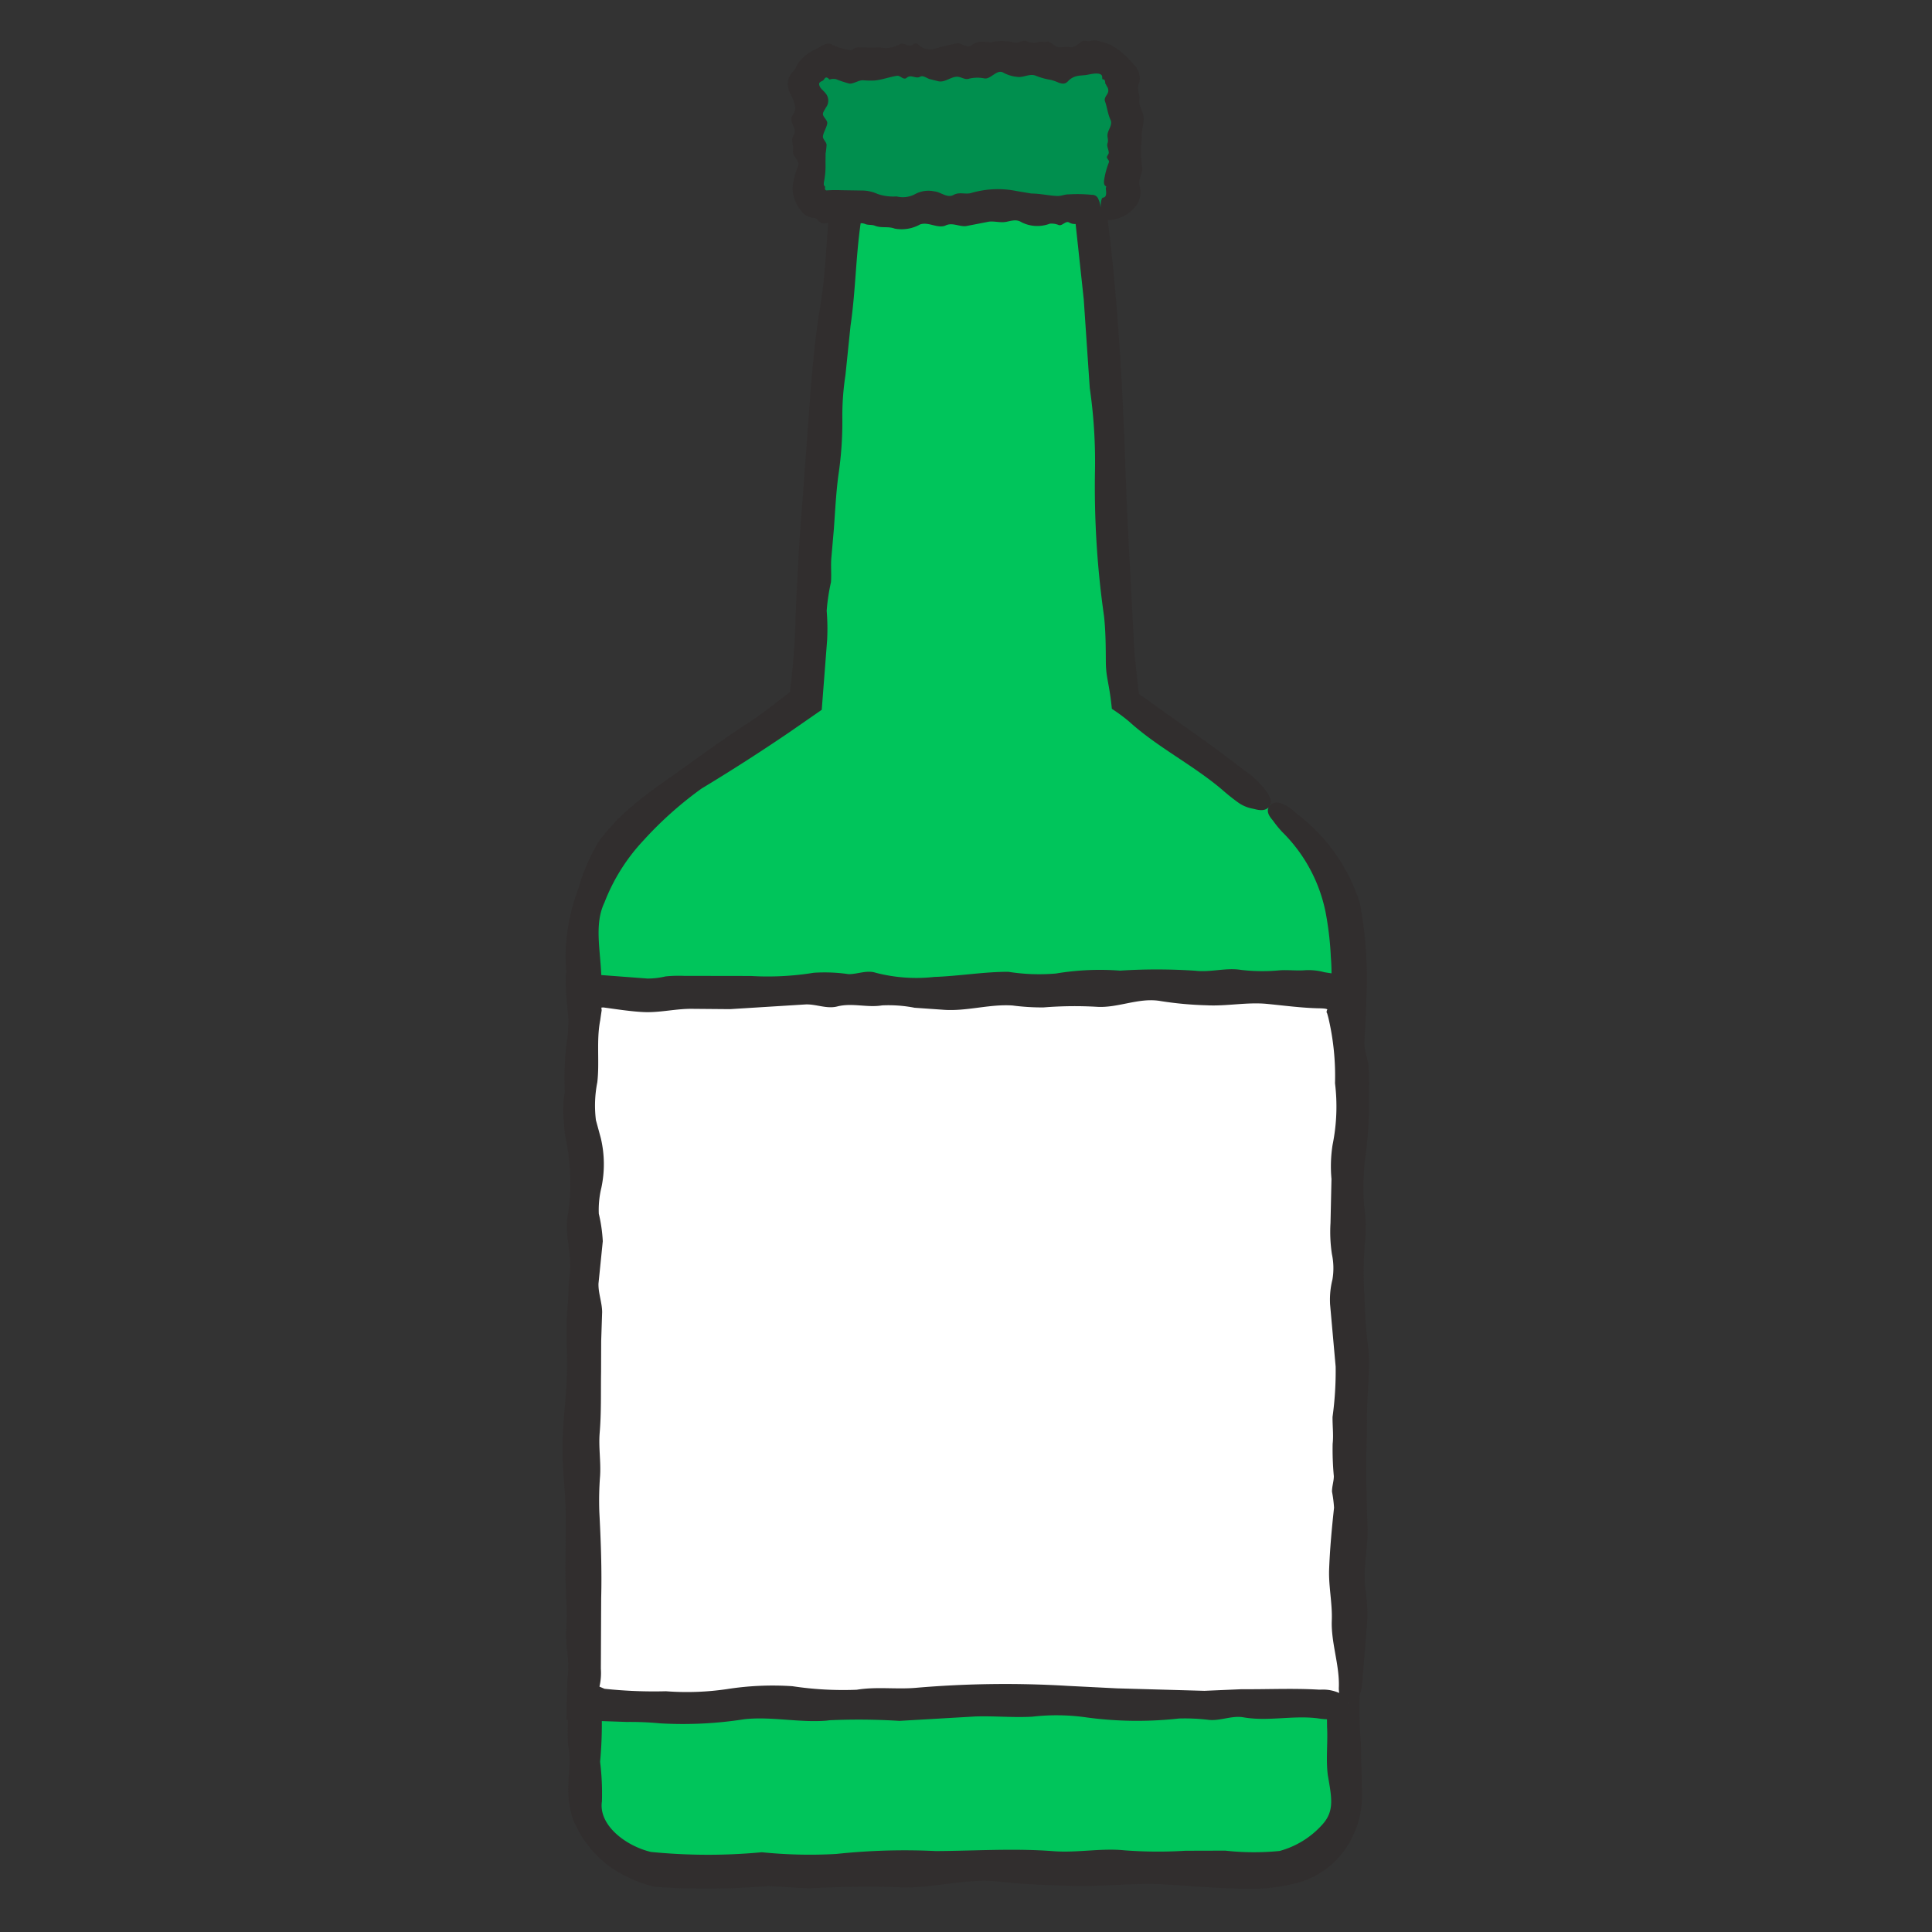 <svg id="레이어_1" data-name="레이어 1" xmlns="http://www.w3.org/2000/svg" viewBox="0 0 18 18"><rect x="0" y="0" width="18" height="18" fill="#333333" stroke="none"/><defs><style>.cls-1{fill:#00c55b;}.cls-2{fill:#312e2e;}.cls-3{fill:#008f4e;}.cls-4{fill:#fff;}</style></defs><path class="cls-1" d="M11.837,7.499,10.492,6.531l-.373-5.278H7.881L7.508,6.531l-1.345.968A1.564,1.564,0,0,0,5.444,8.747V16.734c0,.383.432.694.964.694h5.184c.532,0,.964-.311.964-.694V8.747A1.564,1.564,0,0,0,11.837,7.499Z"/><path class="cls-2" d="M7.16,17.572c.149.006.298.025.447.018.257-.011.516-.018.772-.006.313.014.619-.09.934-.053.215.025.445.032.665.039.293.01.585-.031.877-.013.241.014.508.039.751.04a1.639,1.639,0,0,0,.456-.049.79.79,0,0,0,.441-.279.875.875,0,0,0,.187-.551l-.011-.473a4.329,4.329,0,0,1,.023-.899,3.143,3.143,0,0,0,.01-.493l.009-.64a3.362,3.362,0,0,0-.013-.452,1.517,1.517,0,0,1-.005-.37,1.863,1.863,0,0,0,.022-.36l-.052-.906c-.021-.245.027-.487.029-.729.001-.128-.01-.263-.001-.389.011-.157-.011-.314-.011-.471l.017-.226c-.001-.078-.024-.155-.019-.232.021-.3.039-.602.046-.902a3.78,3.78,0,0,0-.065-.765,1.681,1.681,0,0,0-.589-.831c-.03-.033-.182-.161-.252-.071-.044.057.016.115.034.139a.961.961,0,0,0,.083.102,1.454,1.454,0,0,1,.404.743,2.919,2.919,0,0,1,.05.422c.025.294-.028.591-.021.885.01.434.017.864.007,1.298l-.002.255c.004.332-.029.671-.015,1.003.011.251.045.502.037.751-.009.276.034.552-.003.83a3.116,3.116,0,0,0,.008.53,6.344,6.344,0,0,1-.005.638,9.036,9.036,0,0,0-.041.985c.008.15-.012.3.007.449.036.211.064.334-.052.461a.825.825,0,0,1-.397.245,2.403,2.403,0,0,1-.506-.003l-.37.001a4.128,4.128,0,0,1-.57-.004c-.218-.022-.441.025-.662.008-.364-.028-.729-.003-1.093-.001a6.015,6.015,0,0,0-.931.027,4.417,4.417,0,0,1-.692-.016,5.377,5.377,0,0,1-1.034-.003c-.237-.057-.489-.251-.456-.471a2.415,2.415,0,0,0-.017-.369,3.753,3.753,0,0,0,.013-.507,6.459,6.459,0,0,1-.03-.914l.001-.971c0-.089.003-.179-.005-.268a1.769,1.769,0,0,1-.02-.261c.019-.301.015-.602.055-.902.022-.167-.024-.337-.017-.505l.005-.521a2.666,2.666,0,0,1,.018-.412,2.253,2.253,0,0,0,.017-.518l-.011-.192a4.872,4.872,0,0,1-.028-1.111c.058-.322-.084-.659.042-.922A1.781,1.781,0,0,1,5.996,7.829a3.45,3.45,0,0,1,.54-.482q.419-.253.823-.528l.297-.206L7.706,5.966A2.039,2.039,0,0,0,7.702,5.691a1.829,1.829,0,0,1,.04-.267c.006-.081-.004-.162.005-.243l.022-.253c.012-.167.02-.334.042-.5a3.343,3.343,0,0,0,.037-.521,2.497,2.497,0,0,1,.029-.413l.047-.457c.048-.328.048-.633.095-.961.019-.134.031-.269.038-.404l.007-.203c-.002-.024-.006-.015-.01-.03.009-.005-.006-.01.036-.015l.209-.015c.395-.026.79.034,1.183.014l.053-.004a2.189,2.189,0,0,1,.432-.003.304.304,0,0,0-.003.064l.015.214.118,1.095.056.826a4.756,4.756,0,0,1,.049.755,8.511,8.511,0,0,0,.084,1.371c.016.145.016.292.017.437.003.146.032.186.056.426a1.582,1.582,0,0,1,.16.118c.267.242.594.403.868.636a1.89,1.89,0,0,0,.159.126.341.341,0,0,0,.125.05c.034.007.094.029.139-.004.063-.046.011-.124-.007-.151a.87.87,0,0,0-.221-.21L11.557,7.15c-.294-.229-.603-.437-.904-.656l-.043-.029-.04-.374-.067-1.268-.027-.713c-.029-.729-.075-1.457-.171-2.182-.015-.114-.023-.228-.03-.342l-.034-.464-.312.013a7.634,7.634,0,0,1-.934-.033,7.01,7.01,0,0,0-.967.027l-.249.016L7.757,1.607,7.726,1.965c-.029.315-.035.605-.088.918-.043.252-.065.506-.086.76L7.477,4.663c-.036.415-.055.831-.071,1.247-.006.17-.026.366-.044.518l-.003.02-.157.121c-.072.055-.144.109-.22.159-.249.16-.486.337-.727.507-.118.085-.245.17-.369.279a1.841,1.841,0,0,0-.315.337,1.881,1.881,0,0,0-.18.419,1.864,1.864,0,0,0-.122.651,3.404,3.404,0,0,0,.037.399,2.093,2.093,0,0,1-.024.379,2.552,2.552,0,0,0,.005.717l.046.264a2.693,2.693,0,0,1-.013.55c-.022.293.01.606-.027.899-.028.228-.003.459-.011.688-.008.218-.04.441-.042.661-.002.223.033.445.031.668l-.003.547L5.31,15.791a3.299,3.299,0,0,0-.019.458c.051.234-.048.394.045.694a1.038,1.038,0,0,0,.344.448,1.258,1.258,0,0,0,.424.189A7.102,7.102,0,0,0,7.16,17.572Z"/><rect class="cls-3" x="7.53" y="0.573" width="2.936" height="1.36" rx="0.211"/><path class="cls-2" d="M8.935.717c.029.006.057.025.086.018A.327.327,0,0,1,9.169.73c.06.014.119-.09.179-.053A.336.336,0,0,0,9.476.716c.056.01.112-.031.168-.013a.649.649,0,0,0,.144.041.406.406,0,0,1,.077.027c.028.008.056.017.084-.013.06-.064.121-.05.181-.061.047-.01.142-.03.139.025 0.0.029.012.012.019.02A.048.048,0,0,1,10.297.77c0.0.013-.003-.004.015.034A.062.062,0,0,1,10.317.875c-.015.023-.031.046-.022.069.021.058.025.116.052.174.021.047-.027.093-.029.14-.001.025.01.05.001.075-.011.03.011.06.011.09,0,.014-.018.029-.017.043.001.015.024.03.019.045a.75.75,0,0,0-.046.173c-.005.063.03.041.018.064-.008.003.021.086-.025.093-.006.001-.022-.006-.026.106-.002.072.023.081.032.088a.073.073,0,0,0,.044.016.34.34,0,0,0,.267-.15.218.218,0,0,0,.024-.158c-.023-.075.028-.118.022-.179a1.012,1.012,0,0,1-.007-.249.23.23,0,0,0,.002-.049c-.003-.064.029-.129.015-.192-.011-.048-.045-.096-.037-.144.009-.057-.033-.096.002-.169A.181.181,0,0,0,10.56.599a.747.747,0,0,0-.149-.141.38.38,0,0,0-.156-.07.169.169,0,0,0-.095-.007c-.029.008-.058-.012-.086.007-.037.031-.074.059-.111.052-.035-.007-.071.004-.106-.001C9.821.433,9.786.378,9.751.389c-.024.007-.047-.004-.071.001A.157.157,0,0,1,9.571.386C9.529.364,9.486.411,9.444.394a.49.49,0,0,0-.21-.001c-.059.002-.119-.023-.179.027C9.012.456,8.967.403,8.923.403A1.839,1.839,0,0,0,8.717.452.155.155,0,0,1,8.554.413c-.025-.027-.05.013-.075.013C8.446.426,8.414.391,8.381.413a.255.255,0,0,1-.175.03L8.02.442A.115.115,0,0,0,7.968.447c-.017.007-.033.025-.05.02a.55.55,0,0,1-.173-.055C7.693.388,7.637.446,7.591.462a.403.403,0,0,0-.134.101c-.034.031-.038.079-.078.114a.153.153,0,0,0-.033.146.107.107,0,0,0,.011.037c.033.071.08.142.028.213-.045.062.05.124.009.186-.032.048.004.097-.006.146-.01.048.068.095.048.143a.633.633,0,0,0-.051.196.332.332,0,0,0,.113.255.142.142,0,0,0,.086.031c.03.001.044.042.074.05.027.007.055-.007.08-.003a.228.228,0,0,0,.05.005.309.309,0,0,1,.096.007.128.128,0,0,0,.1 0.0.096.096,0,0,1,.079-.001c.029.011.059.003.088.015.063.025.122.003.185.027a.351.351,0,0,0,.236-.039c.076-.026.151.034.227.014l.01-.004c.065-.032.13.014.194.005l.211-.041c.053-.006.106.012.159.002.049-.009.096-.028.145.004a.327.327,0,0,0,.263.013.173.173,0,0,1,.084.013c.032.01.064-.043.096-.024.069.04.137-.02.206.009a.078.078,0,0,0,.039.01c.008-.001.017-.013.025-.032a.191.191,0,0,0,.021-.084.215.215,0,0,0-.018-.119.061.061,0,0,0-.058-.042l-.006-0a1.316,1.316,0,0,0-.214-.004c-.035-.001-.069.016-.104.015-.082-.003-.162-.023-.243-.023l-.137-.023a.882.882,0,0,0-.42.017c-.056.018-.112-.012-.168.019-.06.033-.119-.028-.179-.033a.261.261,0,0,0-.182.027.24.24,0,0,1-.17.02.447.447,0,0,1-.177-.023.355.355,0,0,0-.146-.032l-.196-.003a1.258,1.258,0,0,0-.135.002c-.012-.003-.016-.017-.012-.028.004-.016-.02-.004-.009-.058a.757.757,0,0,0,.013-.17L7.692,1.43a.725.725,0,0,0,.009-.081c-.001-.026-.037-.053-.034-.079.005-.039.033-.078.04-.118.005-.026-.026-.051-.037-.076-.011-.024.012-.048.024-.073A.106.106,0,0,0,7.688.865c-.013-.017-.035-.034-.046-.051-.024-.044-.001-.049.018-.06.024-.008.023-.049.057-.024.02.023.009-.001.07.007a1.087,1.087,0,0,0,.127.042c.043.002.085-.033.128-.031A.848.848,0,0,0,8.148.75c.07-.006.141-.034.211-.044.029-.004.059.044.088.019.042-.036.083.013.125-.01.029-.016.06.013.09.022l.077.019C8.806.775,8.87.702,8.935.717Z"/><rect class="cls-4" x="5.439" y="9.223" width="7.123" height="6.639"/><path class="cls-2" d="M9.434,9.368a2.129,2.129,0,0,0,.287.018,3.6,3.6,0,0,1,.495-.006c.2.014.397-.09.599-.053a3.298,3.298,0,0,0,.426.039c.188.01.375-.031.563-.013.154.015.327.038.481.041.126.002.063.02.078.027l-.001.002c-.007.036-.014-.053.015.063a2.365,2.365,0,0,1,.061.606,1.79,1.79,0,0,1-.023.576,1.297,1.297,0,0,0-.01.316l-.009.41a1.385,1.385,0,0,0,.013.29.628.628,0,0,1,.005.237.776.776,0,0,0-.022.231l.052.581a3.13,3.13,0,0,1-.029.468c-.001.082.01.169.001.25a2.656,2.656,0,0,0,.011.302c0,.048-.018.097-.017.145a1.18,1.18,0,0,1,.019.149c-.021.193-.039.386-.046.579-.005.156.031.313.025.47-.008.206.071.41.066.615-.001.027-.009.148.103.152a.086.086,0,0,0,.09-.073.316.316,0,0,0,.023-.088l.049-.609a1.698,1.698,0,0,0-.019-.298c-.025-.188.028-.379.021-.567-.01-.279-.017-.554-.007-.833l.002-.164c-.004-.213.029-.43.015-.643a4.115,4.115,0,0,1-.037-.482,3.464,3.464,0,0,1,.003-.532,1.285,1.285,0,0,0-.008-.34,2.614,2.614,0,0,1,.005-.409,3.737,3.737,0,0,0,.041-.632,2.644,2.644,0,0,0-.007-.288,1.257,1.257,0,0,1-.052-.371L12.694,9.09l-.074-.001a2.379,2.379,0,0,1-.281-.031.567.567,0,0,0-.176-.019c-.079.007-.158-.004-.238.001A1.701,1.701,0,0,1,11.56,9.036c-.14-.022-.283.025-.424.008a5.42,5.42,0,0,0-.701-.001,2.484,2.484,0,0,0-.597.027,1.824,1.824,0,0,1-.444-.016c-.23 0-.46.04-.69.048a1.506,1.506,0,0,1-.545-.039c-.082-.027-.168.013-.252.013a1.55,1.55,0,0,0-.325-.013,2.666,2.666,0,0,1-.586.03l-.623-.001a1.258,1.258,0,0,0-.172.005.74.74,0,0,1-.167.02L5.305,9.062l-.03-.003c-.015.172.026.409.02.472-.007.112.005.224-.005.334a1.104,1.104,0,0,1-.018.264.934.934,0,0,0-.017.333,1.064,1.064,0,0,0,.011.123,2.017,2.017,0,0,1,.028.712c-.045.207.05.414.009.621a3.678,3.678,0,0,0-.006.488c-.01.16.068.318.048.478q-.039.313-.052.626l-.011.556a.852.852,0,0,0,.023.176c.013.059-.02.114-.021.173-.001.052.016.103.012.155l-.004.163c0.0.107.003.215-.007.322a1.378,1.378,0,0,0-0.0.335,1.034,1.034,0,0,1,.001.266l-.008.367.157.006.405.014a2.905,2.905,0,0,1,.31.013,3.691,3.691,0,0,0,.789-.039c.253-.026.507.034.759.014l.034-.004A6.114,6.114,0,0,1,8.38,16.033l.706-.041c.177-.006.354.012.531.002a1.962,1.962,0,0,1,.486.004,3.51,3.51,0,0,0,.881.013,1.84,1.84,0,0,1,.281.013c.107.01.213-.043.32-.024.23.04.46-.02.69.009a.786.786,0,0,0,.13.01.16.16,0,0,0,.084-.032.13.13,0,0,0,.071-.084.107.107,0,0,0-.06-.119.376.376,0,0,0-.194-.042l-.02-0c-.239-.014-.478-.002-.717-.004l-.348.015-.815-.023-.457-.023a9.714,9.714,0,0,0-1.404.017c-.187.018-.376-.012-.563.019a3.149,3.149,0,0,1-.599-.033,2.753,2.753,0,0,0-.61.027,2.563,2.563,0,0,1-.568.02,4.322,4.322,0,0,1-.573-.023l-.047-.02a.564.564,0,0,0,.013-.167l.003-.656c.007-.267-.003-.534-.017-.801a2.976,2.976,0,0,1,.007-.341c.008-.133-.015-.266-.004-.399.016-.189.01-.379.013-.569l.001-.286.009-.272c-.001-.089-.037-.177-.034-.265l.04-.394a1.428,1.428,0,0,0-.037-.256.871.871,0,0,1,.024-.243,1.057,1.057,0,0,0-.005-.46l-.046-.169a1.113,1.113,0,0,1,.013-.353c.022-.188-.01-.389.027-.577.018-.131.014-.075.011-.118a.076.076,0,0,1,.032-0c.065.008.262.04.387.042.143.002.285-.033.428-.031l.351.003.705-.044c.097-.004.196.044.294.019.139-.036.278.013.418-.01a1.264,1.264,0,0,1,.303.022L8.779,9.407C9.001,9.426,9.214,9.353,9.434,9.368Z"/></svg>